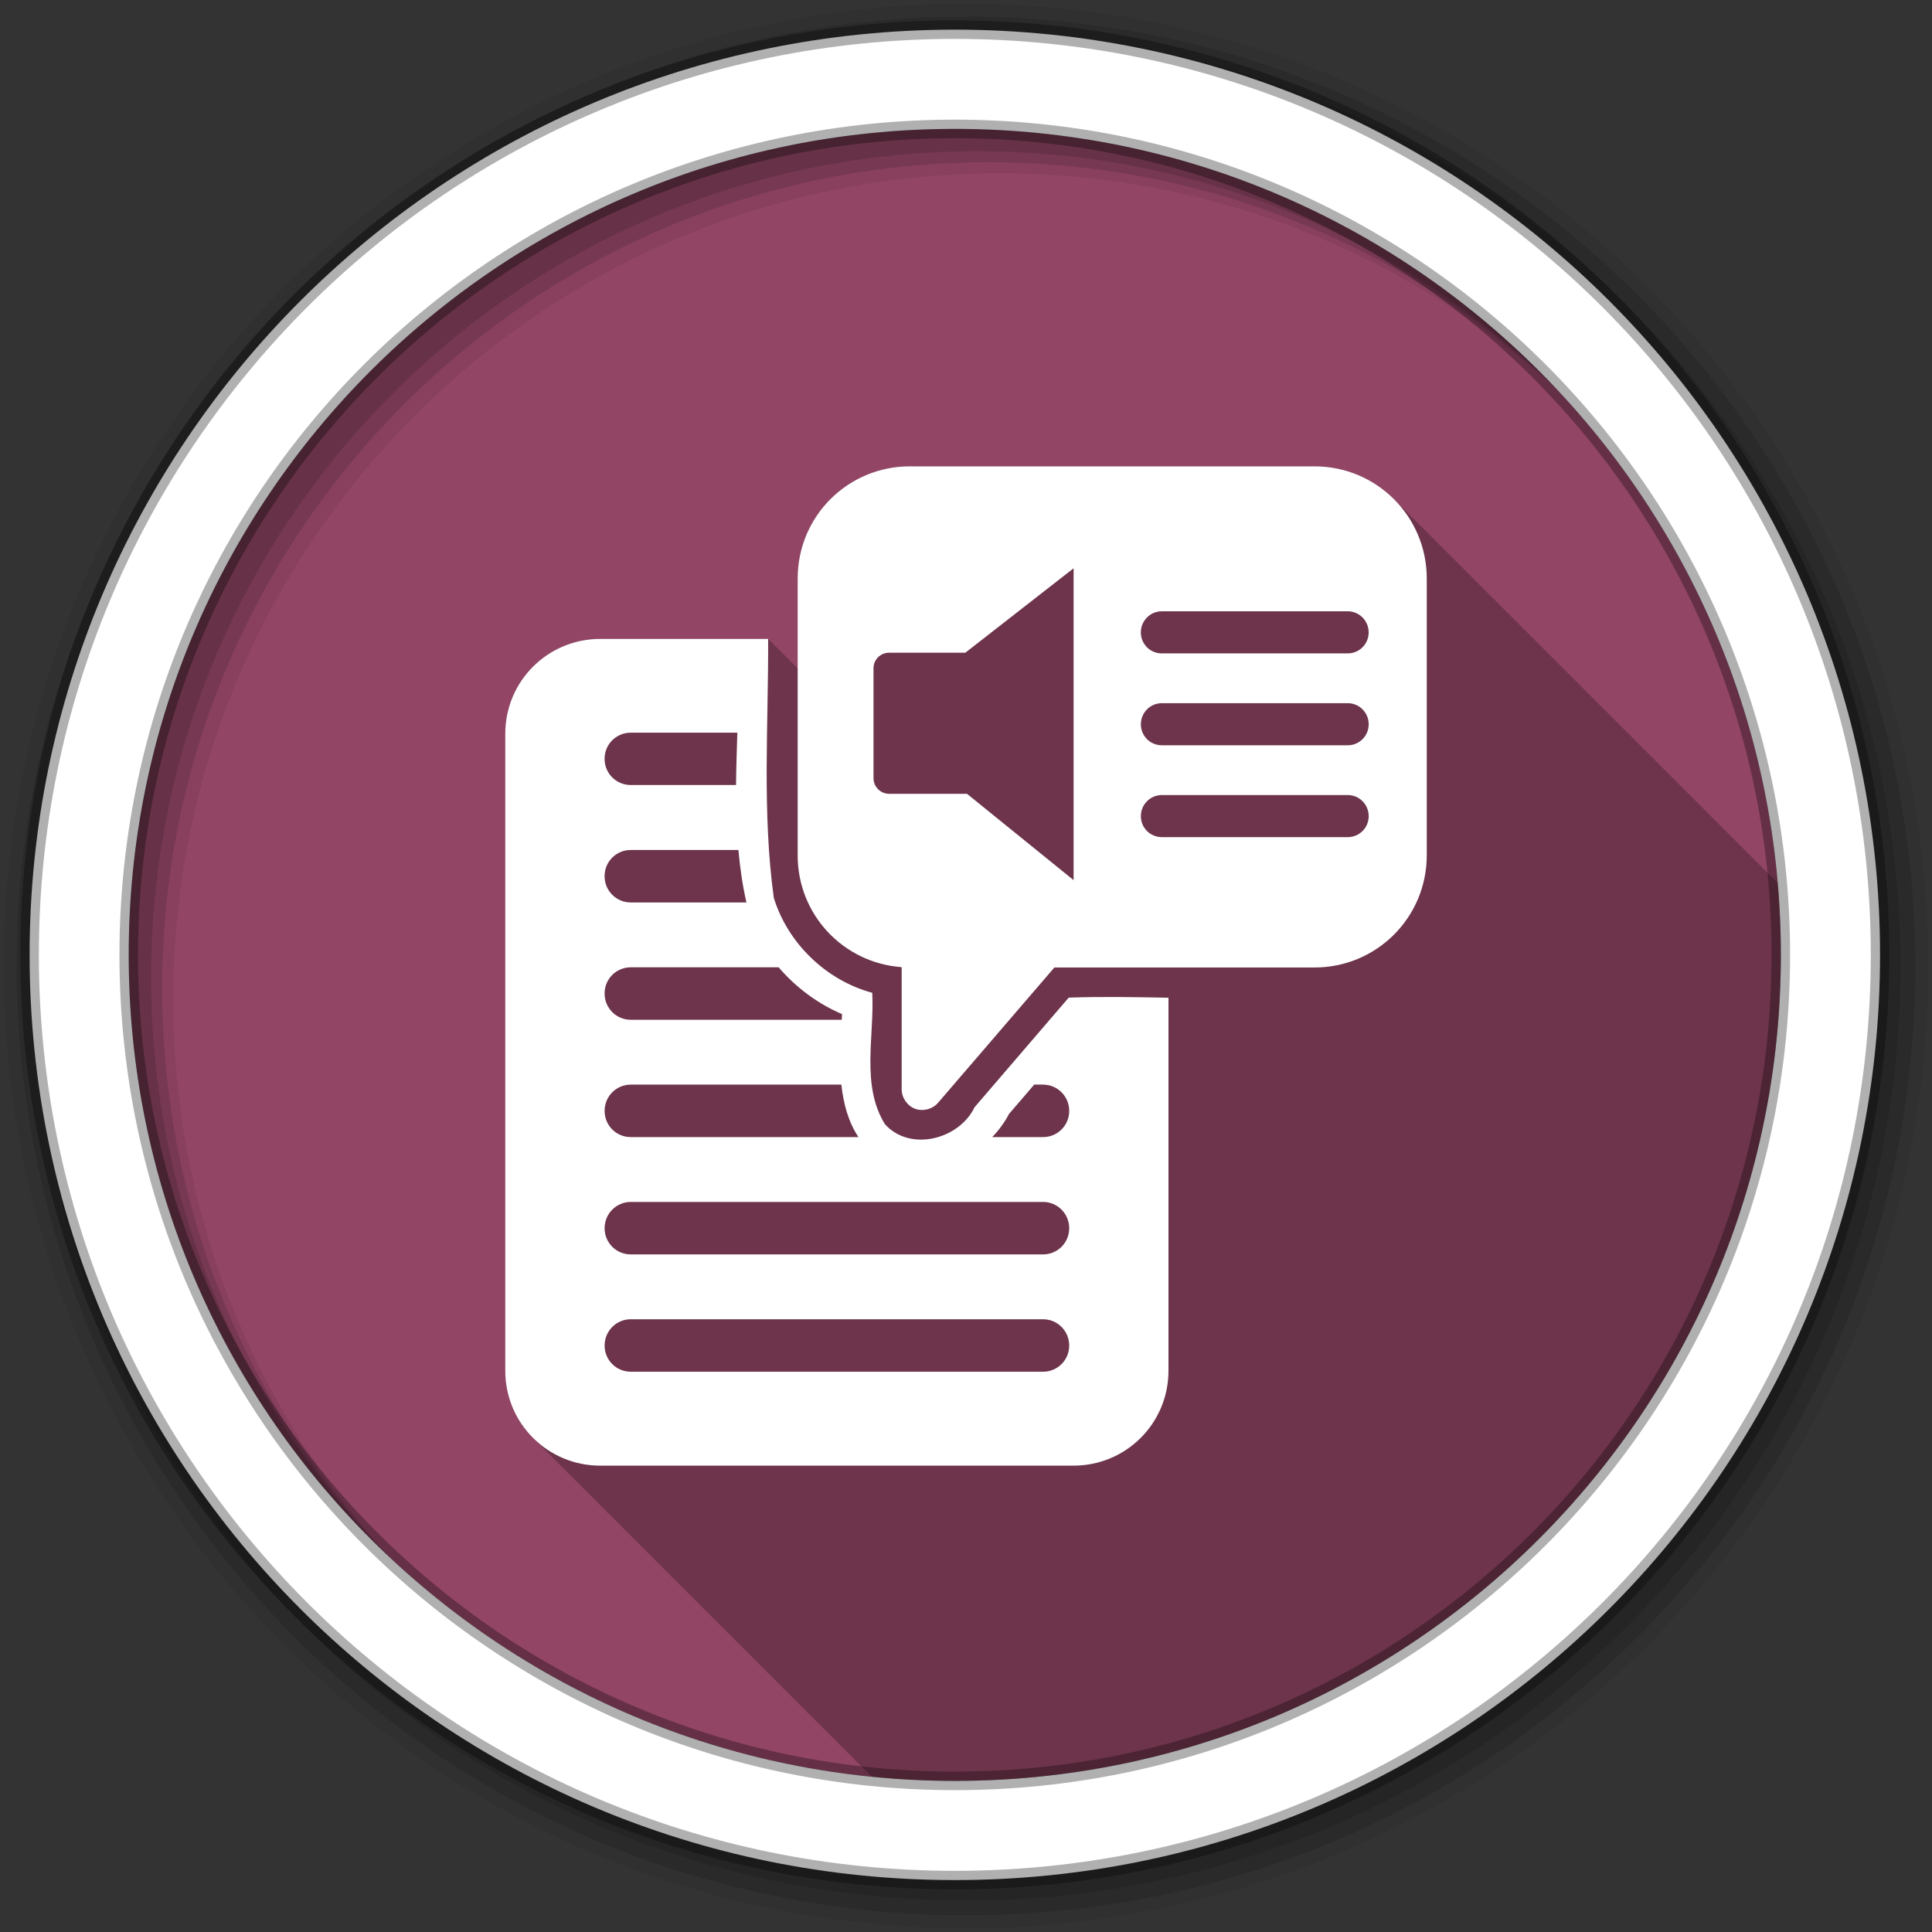 <svg xmlns="http://www.w3.org/2000/svg" xmlns:svg="http://www.w3.org/2000/svg" id="svg2" version="1.1" viewBox="0 0 512 512"><rect x="0" y="0" width="512" height="512" fill="#333333" stroke="none"/><defs id="defs4"><path id="0" d="m-53.03 6.634h57.629v49.32h-57.629z"/></defs><g style="fill-rule:evenodd" id="g7"><path style="fill:#924565" id="path9" d="m 471.95,253.05 c 0,120.9 -98.01,218.91 -218.91,218.91 -120.9,0 -218.91,-98.01 -218.91,-218.91 0,-120.9 98.01,-218.91 218.91,-218.91 120.9,0 218.91,98.01 218.91,218.91"/><path style="fill-opacity:.067" id="path11" d="M 256,1 C 115.17,1 1,115.17 1,256 1,396.83 115.17,511 256,511 396.83,511 511,396.83 511,256 511,115.17 396.83,1 256,1 m 8.827,44.931 c 120.9,0 218.9,98 218.9,218.9 0,120.9 -98,218.9 -218.9,218.9 -120.9,0 -218.93,-98 -218.93,-218.9 0,-120.9 98.03,-218.9 218.93,-218.9"/><g style="fill-opacity:.129" id="g13"><path id="path15" d="M 256,4.43 C 117.06,4.43 4.43,117.06 4.43,256 4.43,394.94 117.06,507.57 256,507.57 394.94,507.57 507.57,394.94 507.57,256 507.57,117.06 394.94,4.43 256,4.43 m 5.885,38.556 c 120.9,0 218.9,98 218.9,218.9 0,120.9 -98,218.9 -218.9,218.9 -120.9,0 -218.93,-98 -218.93,-218.9 0,-120.9 98.03,-218.9 218.93,-218.9"/><path id="path17" d="M 256,8.36 C 119.23,8.36 8.36,119.23 8.36,256 8.36,392.77 119.23,503.64 256,503.64 392.77,503.64 503.64,392.77 503.64,256 503.64,119.23 392.77,8.36 256,8.36 m 2.942,31.691 c 120.9,0 218.9,98 218.9,218.9 0,120.9 -98,218.9 -218.9,218.9 -120.9,0 -218.93,-98 -218.93,-218.9 0,-120.9 98.03,-218.9 218.93,-218.9"/></g><path style="fill:#fff;stroke:#000;stroke-width:4.904;stroke-opacity:.31" id="path19" d="M 253.04,7.86 C 117.62,7.86 7.85,117.64 7.85,253.05 c 0,135.42 109.78,245.19 245.19,245.19 135.42,0 245.19,-109.78 245.19,-245.19 C 498.23,117.63 388.45,7.86 253.04,7.86 Z m 0,26.297 c 120.9,0 218.9,98 218.9,218.9 0,120.9 -98,218.9 -218.9,218.9 -120.9,0 -218.93,-98 -218.93,-218.9 0,-120.9 98.03,-218.9 218.93,-218.9 z"/></g><path style="opacity:.25" id="path5998" d="m 241.14,123.58 c -16.472,0 -29.75,13.244 -29.75,29.719 l 0,0.002 21.1,21.1 0,0.002 -21.1,-21.1 0,23.84 -7.84,-7.84 -44.47,0 c -13.947,0 -25.19,11.209 -25.19,25.16 l 0,168.78 c 0,6.966 2.804,13.249 7.348,17.793 l 89.81,89.81 c 7.236,0.722 14.576,1.096 22,1.096 120.89,0 218.9,-98 218.9,-218.9 0,-6.421 -0.292,-12.774 -0.834,-19.05 l -101.71,-101.71 c -5.377,-5.377 -12.813,-8.694 -21.05,-8.695 l 0,-0.004 -107.22,0"/><path style="fill:#fff" id="path6000" d="m 241.14,123.58 c -16.472,0 -29.75,13.244 -29.75,29.719 l 0,73.38 c 0,15.739 12.11,28.513 27.563,29.625 l 0,32.406 c 0.01,2.216 1.485,4.356 3.563,5.125 2.078,0.769 4.615,0.115 6.06,-1.563 l 30.844,-35.875 68.938,0 c 16.472,0 29.75,-13.275 29.75,-29.75 l 0,-73.31 c 0,-16.472 -13.275,-29.75 -29.75,-29.75 l -107.22,0 m 43.38,27 0,82.66 -28.25,-22.875 -20.625,0 c -2.298,0 -4.156,-1.858 -4.156,-4.156 l 0,-29.12 c 0,-2.298 1.858,-4.125 4.156,-4.125 l 20.19,0 28.688,-22.375 m 23.375,11.406 49.25,0 c 3.088,0 5.563,2.506 5.563,5.594 0,3.088 -2.475,5.563 -5.563,5.563 l -49.25,0 c -3.088,0 -5.563,-2.475 -5.563,-5.563 0,-3.088 2.475,-5.594 5.563,-5.594 m -148.81,7.313 c -13.947,0 -25.19,11.209 -25.19,25.16 l 0,168.78 c 0,13.947 11.24,25.16 25.19,25.16 l 125.38,0 c 13.947,0 25.19,-11.209 25.19,-25.16 l 0,-98.84 c -8.828,-0.175 -17.653,-0.337 -26.438,-0.031 l -24.938,29.03 c -4.09,8.527 -17.04,11.931 -23.75,4.531 -6.416,-10.295 -2.768,-23.388 -3.375,-34.844 -12.157,-3.262 -22.377,-13.09 -26.09,-25.16 -3.116,-22.692 -1.416,-45.741 -1.5,-68.62 l -44.47,0 m 148.81,17.03 49.25,0 c 3.088,0 5.563,2.506 5.563,5.594 0,3.088 -2.475,5.563 -5.563,5.563 l -49.25,0 c -3.088,0 -5.563,-2.475 -5.563,-5.563 0,-3.088 2.475,-5.594 5.563,-5.594 m -140.75,7.813 28.25,0 c -0.14,4.625 -0.312,9.263 -0.344,13.875 l -27.906,0 c -3.85,0 -6.938,-3.088 -6.938,-6.938 0,-3.85 3.088,-6.938 6.938,-6.938 m 140.75,16.531 49.25,0 c 3.088,0 5.563,2.506 5.563,5.594 0,3.088 -2.475,5.563 -5.563,5.563 l -49.25,0 c -3.088,0 -5.563,-2.475 -5.563,-5.563 0,-3.088 2.475,-5.594 5.563,-5.594 m -140.75,14.563 28.531,0 c 0.418,4.665 1.079,9.316 2.125,13.906 l -30.656,0 c -3.85,0 -6.938,-3.119 -6.938,-6.969 0,-3.85 3.088,-6.938 6.938,-6.938 m 0,31.09 39.19,0 c 4.585,5.342 10.35,9.652 16.813,12.406 -0.034,0.485 -0.06,1.01 -0.094,1.5 l -55.906,0 c -3.85,0 -6.938,-3.119 -6.938,-6.969 0,-3.85 3.088,-6.938 6.938,-6.938 m 0,31.09 55.813,0 c 0.55,5.03 1.823,9.858 4.531,13.906 l -60.34,0 c -3.85,0 -6.938,-3.088 -6.938,-6.938 0,-3.85 3.088,-6.969 6.938,-6.969 m 106.91,0 2.344,0 c 3.85,0 6.938,3.119 6.938,6.969 0,3.85 -3.088,6.938 -6.938,6.938 l -13.469,0 c 1.769,-1.841 3.286,-3.898 4.438,-6.125 l 6.688,-7.781 m -106.91,31.09 109.25,0 c 3.85,0 6.938,3.119 6.938,6.969 0,3.85 -3.088,6.938 -6.938,6.938 l -109.25,0 c -3.85,0 -6.938,-3.088 -6.938,-6.938 0,-3.85 3.088,-6.969 6.938,-6.969 m 0,31.09 109.25,0 c 3.85,0 6.938,3.119 6.938,6.969 0,3.85 -3.088,6.938 -6.938,6.938 l -109.25,0 c -3.85,0 -6.938,-3.088 -6.938,-6.938 0,-3.85 3.088,-6.969 6.938,-6.969"/></svg>